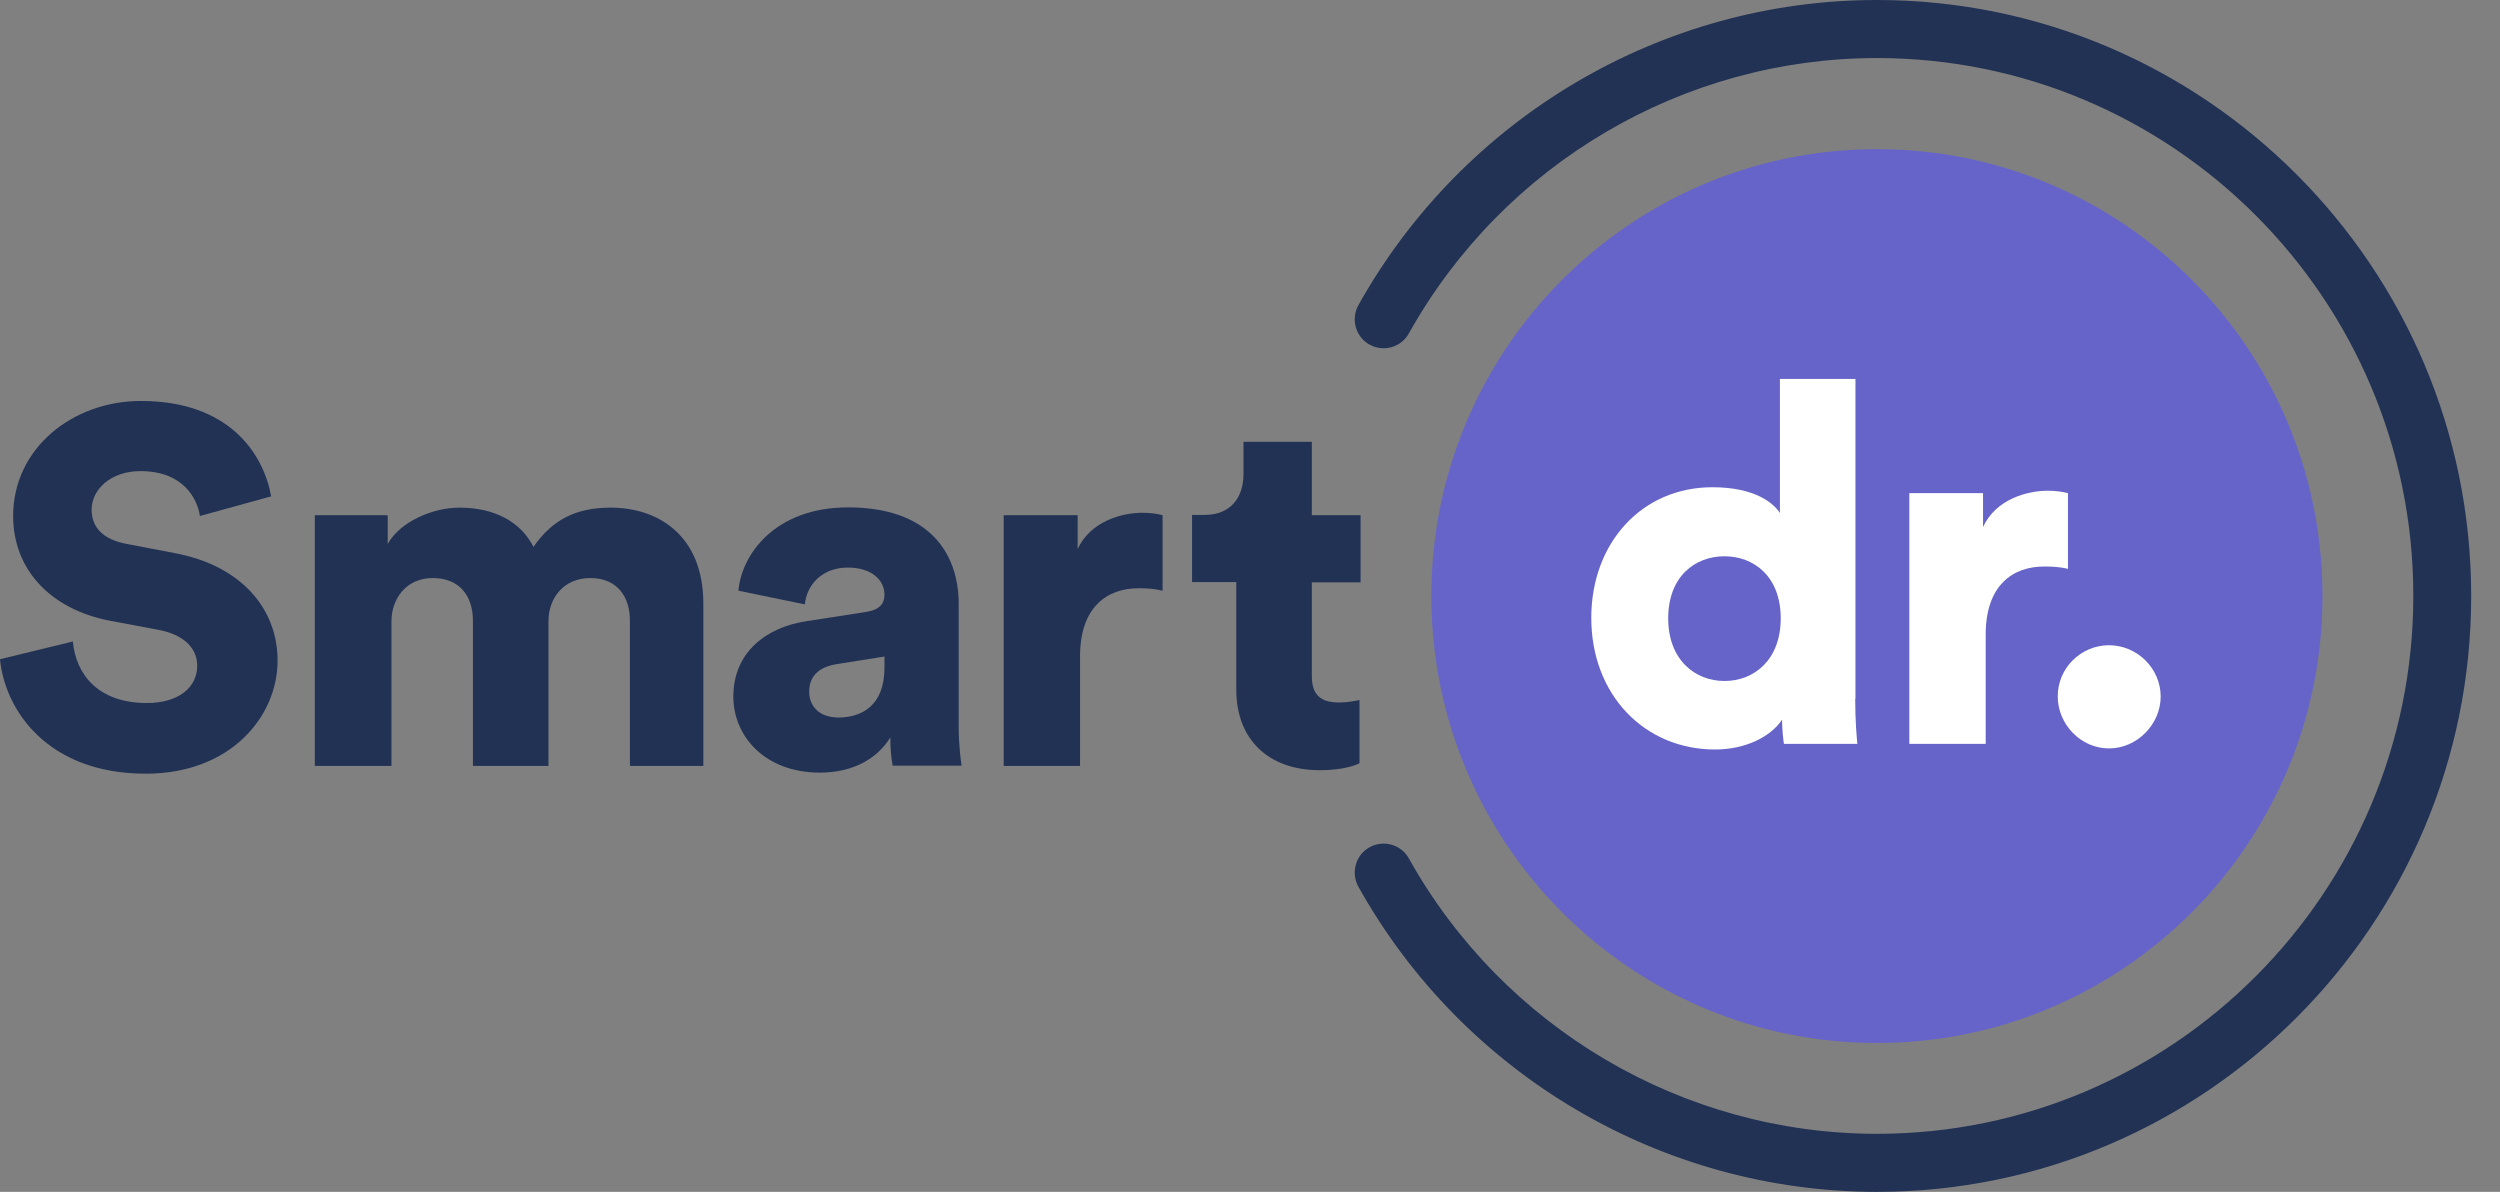 <svg width="86" height="41" viewBox="0 0 86 41" fill="none" xmlns="http://www.w3.org/2000/svg">
<rect x="0" y="0" width="86" height="41" fill="#808080" stroke="none"/>
<path d="M64.566 41C57.183 41 50.344 36.979 46.731 30.507C46.463 30.027 46.629 29.416 47.108 29.148C47.588 28.88 48.196 29.047 48.463 29.527C51.726 35.37 57.902 39.003 64.566 39.003C74.741 39.003 83.018 30.701 83.018 20.495C83.018 10.289 74.741 1.997 64.566 1.997C57.902 1.997 51.726 5.63 48.463 11.473C48.196 11.953 47.588 12.12 47.108 11.852C46.629 11.584 46.463 10.973 46.731 10.493C50.353 4.021 57.183 0 64.566 0C75.838 0 85.009 9.198 85.009 20.505C85.009 31.811 75.838 41 64.566 41Z" fill="#223254"/>
<path d="M64.566 35.879C73.031 35.879 79.894 28.995 79.894 20.505C79.894 12.014 73.031 5.131 64.566 5.131C56.1 5.131 49.238 12.014 49.238 20.505C49.238 28.995 56.1 35.879 64.566 35.879Z" fill="#6664C9"/>
<path d="M63.819 24.045C63.819 24.822 63.874 25.395 63.893 25.589H61.367C61.349 25.487 61.303 25.099 61.303 24.757C60.907 25.349 60.04 25.783 58.999 25.783C56.575 25.783 54.74 23.907 54.74 21.253C54.74 18.683 56.473 16.761 58.907 16.761C60.381 16.761 61.017 17.315 61.229 17.648V13.035H63.828V24.045H63.819ZM59.321 23.426C60.344 23.426 61.257 22.696 61.257 21.272C61.257 19.83 60.335 19.136 59.321 19.136C58.307 19.136 57.386 19.83 57.386 21.272C57.386 22.696 58.307 23.426 59.321 23.426Z" fill="white"/>
<path d="M71.147 19.571C70.852 19.497 70.575 19.488 70.317 19.488C69.257 19.488 68.308 20.116 68.308 21.827V25.589H65.681V16.964H68.216V18.129C68.667 17.158 69.755 16.881 70.446 16.881C70.704 16.881 70.962 16.918 71.138 16.964V19.571H71.147Z" fill="white"/>
<path d="M72.548 22.196C73.516 22.196 74.327 22.991 74.327 23.962C74.327 24.914 73.516 25.746 72.548 25.746C71.58 25.746 70.787 24.914 70.787 23.962C70.778 22.991 71.58 22.196 72.548 22.196Z" fill="white"/>
<path d="M6.876 17.75C6.793 17.177 6.323 16.206 4.83 16.206C3.807 16.206 3.152 16.844 3.152 17.528C3.152 18.119 3.512 18.554 4.36 18.711L6 19.025C8.332 19.46 9.549 20.967 9.549 22.723C9.549 24.646 7.936 26.615 5.014 26.615C1.622 26.615 0.166 24.415 0 22.677L2.507 22.067C2.608 23.195 3.373 24.184 5.051 24.184C6.12 24.184 6.784 23.666 6.784 22.899C6.784 22.27 6.286 21.827 5.466 21.669L3.788 21.355C1.714 20.958 0.452 19.571 0.452 17.75C0.452 15.42 2.498 13.793 4.848 13.793C7.908 13.793 9.07 15.633 9.328 17.075L6.876 17.75Z" fill="#223254"/>
<path d="M10.83 26.347V17.722H13.337V18.711C13.77 17.944 14.876 17.463 15.807 17.463C17.033 17.463 17.918 17.962 18.351 18.813C19.024 17.842 19.854 17.463 21.015 17.463C22.637 17.463 24.195 18.415 24.195 20.764V26.347H21.669V21.346C21.669 20.532 21.236 19.885 20.305 19.885C19.374 19.885 18.867 20.597 18.867 21.364V26.347H16.268V21.346C16.268 20.532 15.835 19.885 14.886 19.885C13.973 19.885 13.466 20.597 13.466 21.374V26.347H10.83Z" fill="#223254"/>
<path d="M27.771 21.364L29.799 21.05C30.269 20.976 30.426 20.754 30.426 20.458C30.426 19.959 29.992 19.525 29.163 19.525C28.25 19.525 27.743 20.153 27.688 20.791L25.402 20.32C25.504 19.09 26.647 17.454 29.172 17.454C31.956 17.454 32.979 19.016 32.979 20.782V24.997C32.979 25.672 33.062 26.245 33.08 26.338H30.711C30.693 26.264 30.628 25.959 30.628 25.367C30.177 26.098 29.347 26.578 28.204 26.578C26.315 26.578 25.227 25.33 25.227 23.962C25.227 22.437 26.361 21.568 27.771 21.364ZM30.426 22.964V22.585L28.803 22.843C28.25 22.927 27.836 23.195 27.836 23.796C27.836 24.249 28.131 24.683 28.859 24.683C29.624 24.674 30.426 24.295 30.426 22.964Z" fill="#223254"/>
<path d="M39.993 20.32C39.698 20.246 39.422 20.236 39.163 20.236C38.103 20.236 37.154 20.865 37.154 22.575V26.347H34.527V17.722H37.071V18.887C37.523 17.916 38.61 17.639 39.302 17.639C39.56 17.639 39.818 17.676 39.993 17.722V20.32Z" fill="#223254"/>
<path d="M45.127 17.722H46.804V20.033H45.127V23.26C45.127 23.971 45.505 24.166 46.076 24.166C46.353 24.166 46.611 24.11 46.767 24.082V26.255C46.666 26.31 46.233 26.495 45.403 26.495C43.624 26.495 42.528 25.432 42.528 23.722V20.024H41.007V17.713H41.44C42.343 17.713 42.776 17.103 42.776 16.308V15.198H45.127V17.722Z" fill="#223254"/>
</svg>
